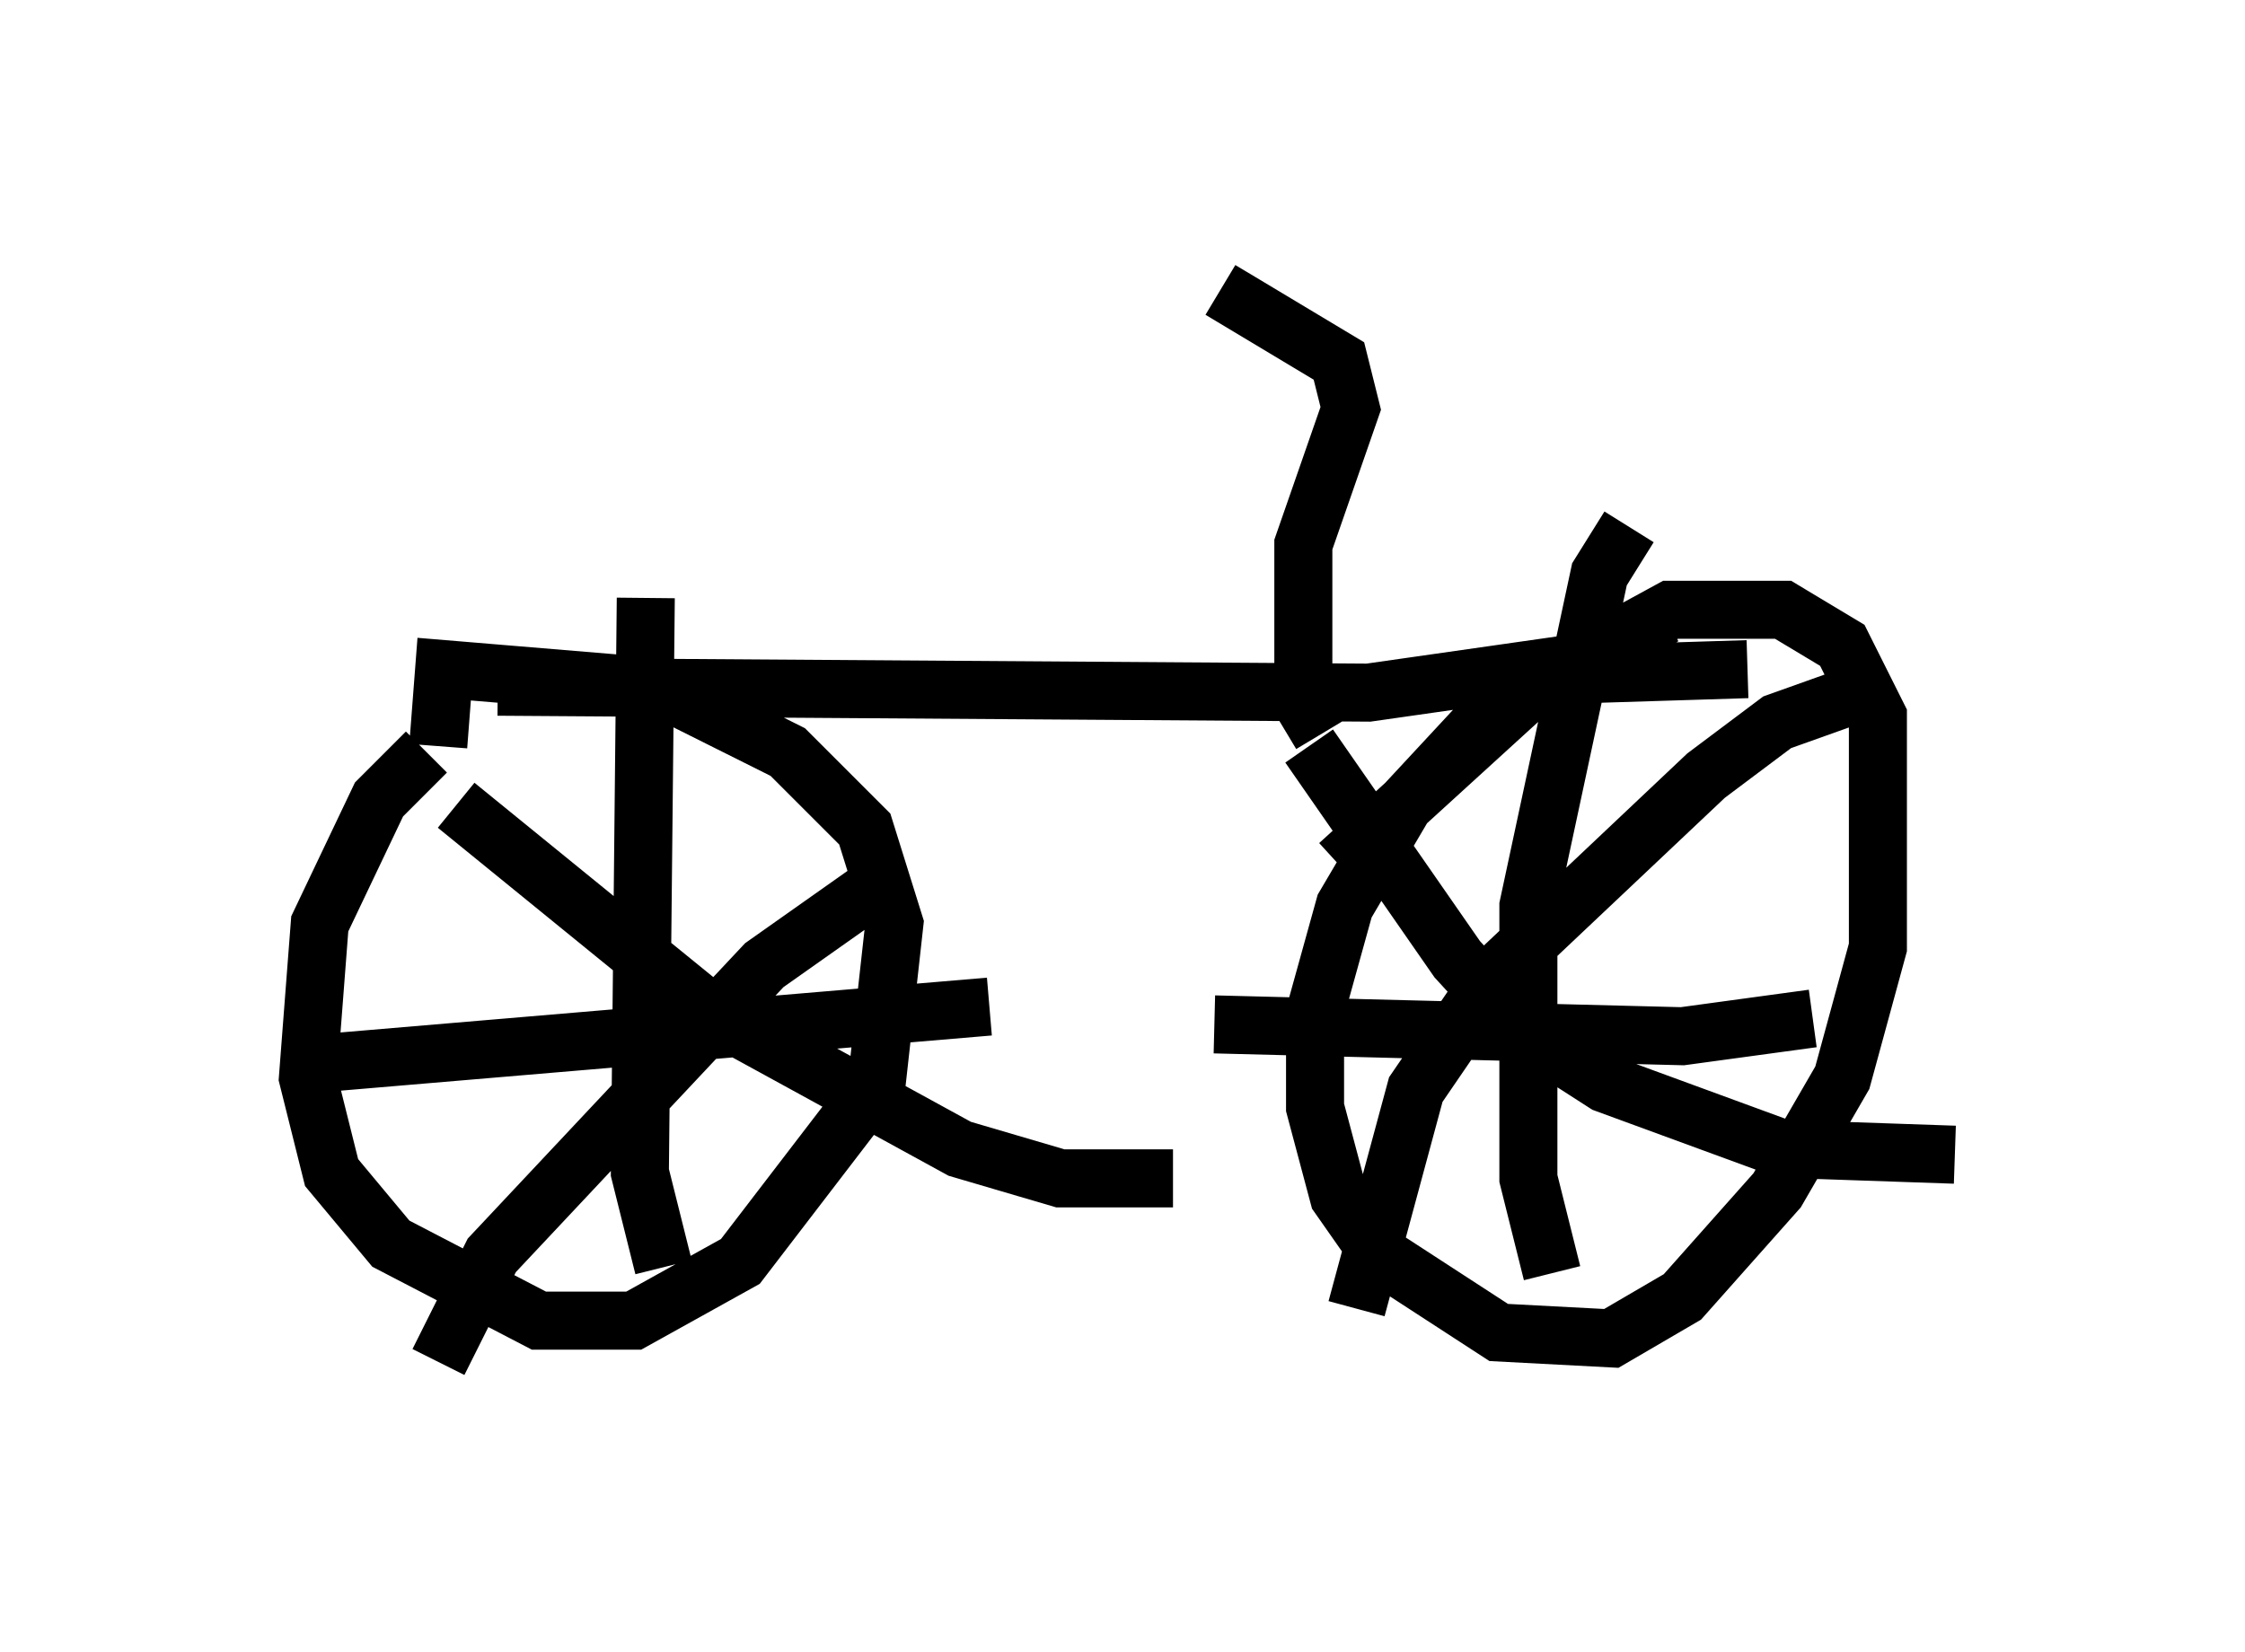 <?xml version="1.0" encoding="utf-8" ?>
<svg baseProfile="full" height="28.477" version="1.1" width="38.686" xmlns="http://www.w3.org/2000/svg" xmlns:ev="http://www.w3.org/2001/xml-events" xmlns:xlink="http://www.w3.org/1999/xlink"><defs /><rect fill="white" height="28.477" width="38.686" x="0" y="0" /><path d="M8.981, 12.452 m-1.633, 0.51 l-0.817, 0.817 -1.021, 2.144 l-0.204, 2.654 0.408, 1.633 l1.021, 1.225 2.552, 1.327 l1.633, 0.0 1.838, -1.021 l2.348, -3.063 0.306, -2.756 l-0.51, -1.633 -1.327, -1.327 l-2.246, -1.123 -3.675, -0.306 l-0.102, 1.327 m22.561, -1.327 l-3.267, 0.102 -1.327, 0.817 l-1.327, 1.429 -1.021, 1.735 l-0.51, 1.838 0.0, 1.633 l0.408, 1.531 0.715, 1.021 l2.042, 1.327 1.94, 0.102 l1.225, -0.715 1.633, -1.838 l1.123, -1.94 0.613, -2.246 l0.0, -3.981 -0.613, -1.225 l-1.021, -0.613 -1.94, 0.0 l-2.246, 1.225 -3.471, 3.165 m-0.51, -2.042 l2.552, 3.675 1.123, 1.225 l1.429, 0.919 3.063, 1.123 l2.96, 0.102 m-1.633, -7.963 l-1.429, 0.51 -1.225, 0.919 l-3.675, 3.471 -1.327, 1.94 l-1.021, 3.777 m4.696, -13.475 l-0.51, 0.817 -1.225, 5.717 l0.0, 4.696 0.408, 1.633 m-5.819, -4.288 l8.065, 0.204 2.246, -0.306 m-23.377, -3.675 l4.39, 3.573 4.288, 2.348 l1.735, 0.51 1.94, 0.0 m-5.308, -4.9 l-1.735, 1.225 -4.696, 5.002 l-0.919, 1.838 m3.573, -13.169 l-0.102, 9.902 0.408, 1.633 m-6.431, -3.471 l12.046, -1.021 m-8.473, -5.513 l15.006, 0.102 3.573, -0.51 l1.531, -0.817 m-5.921, 2.042 l-0.306, -0.51 0.0, -2.756 l0.817, -2.348 -0.204, -0.817 l-2.042, -1.225 " fill="none" stroke="black" stroke-width="1" /></svg>